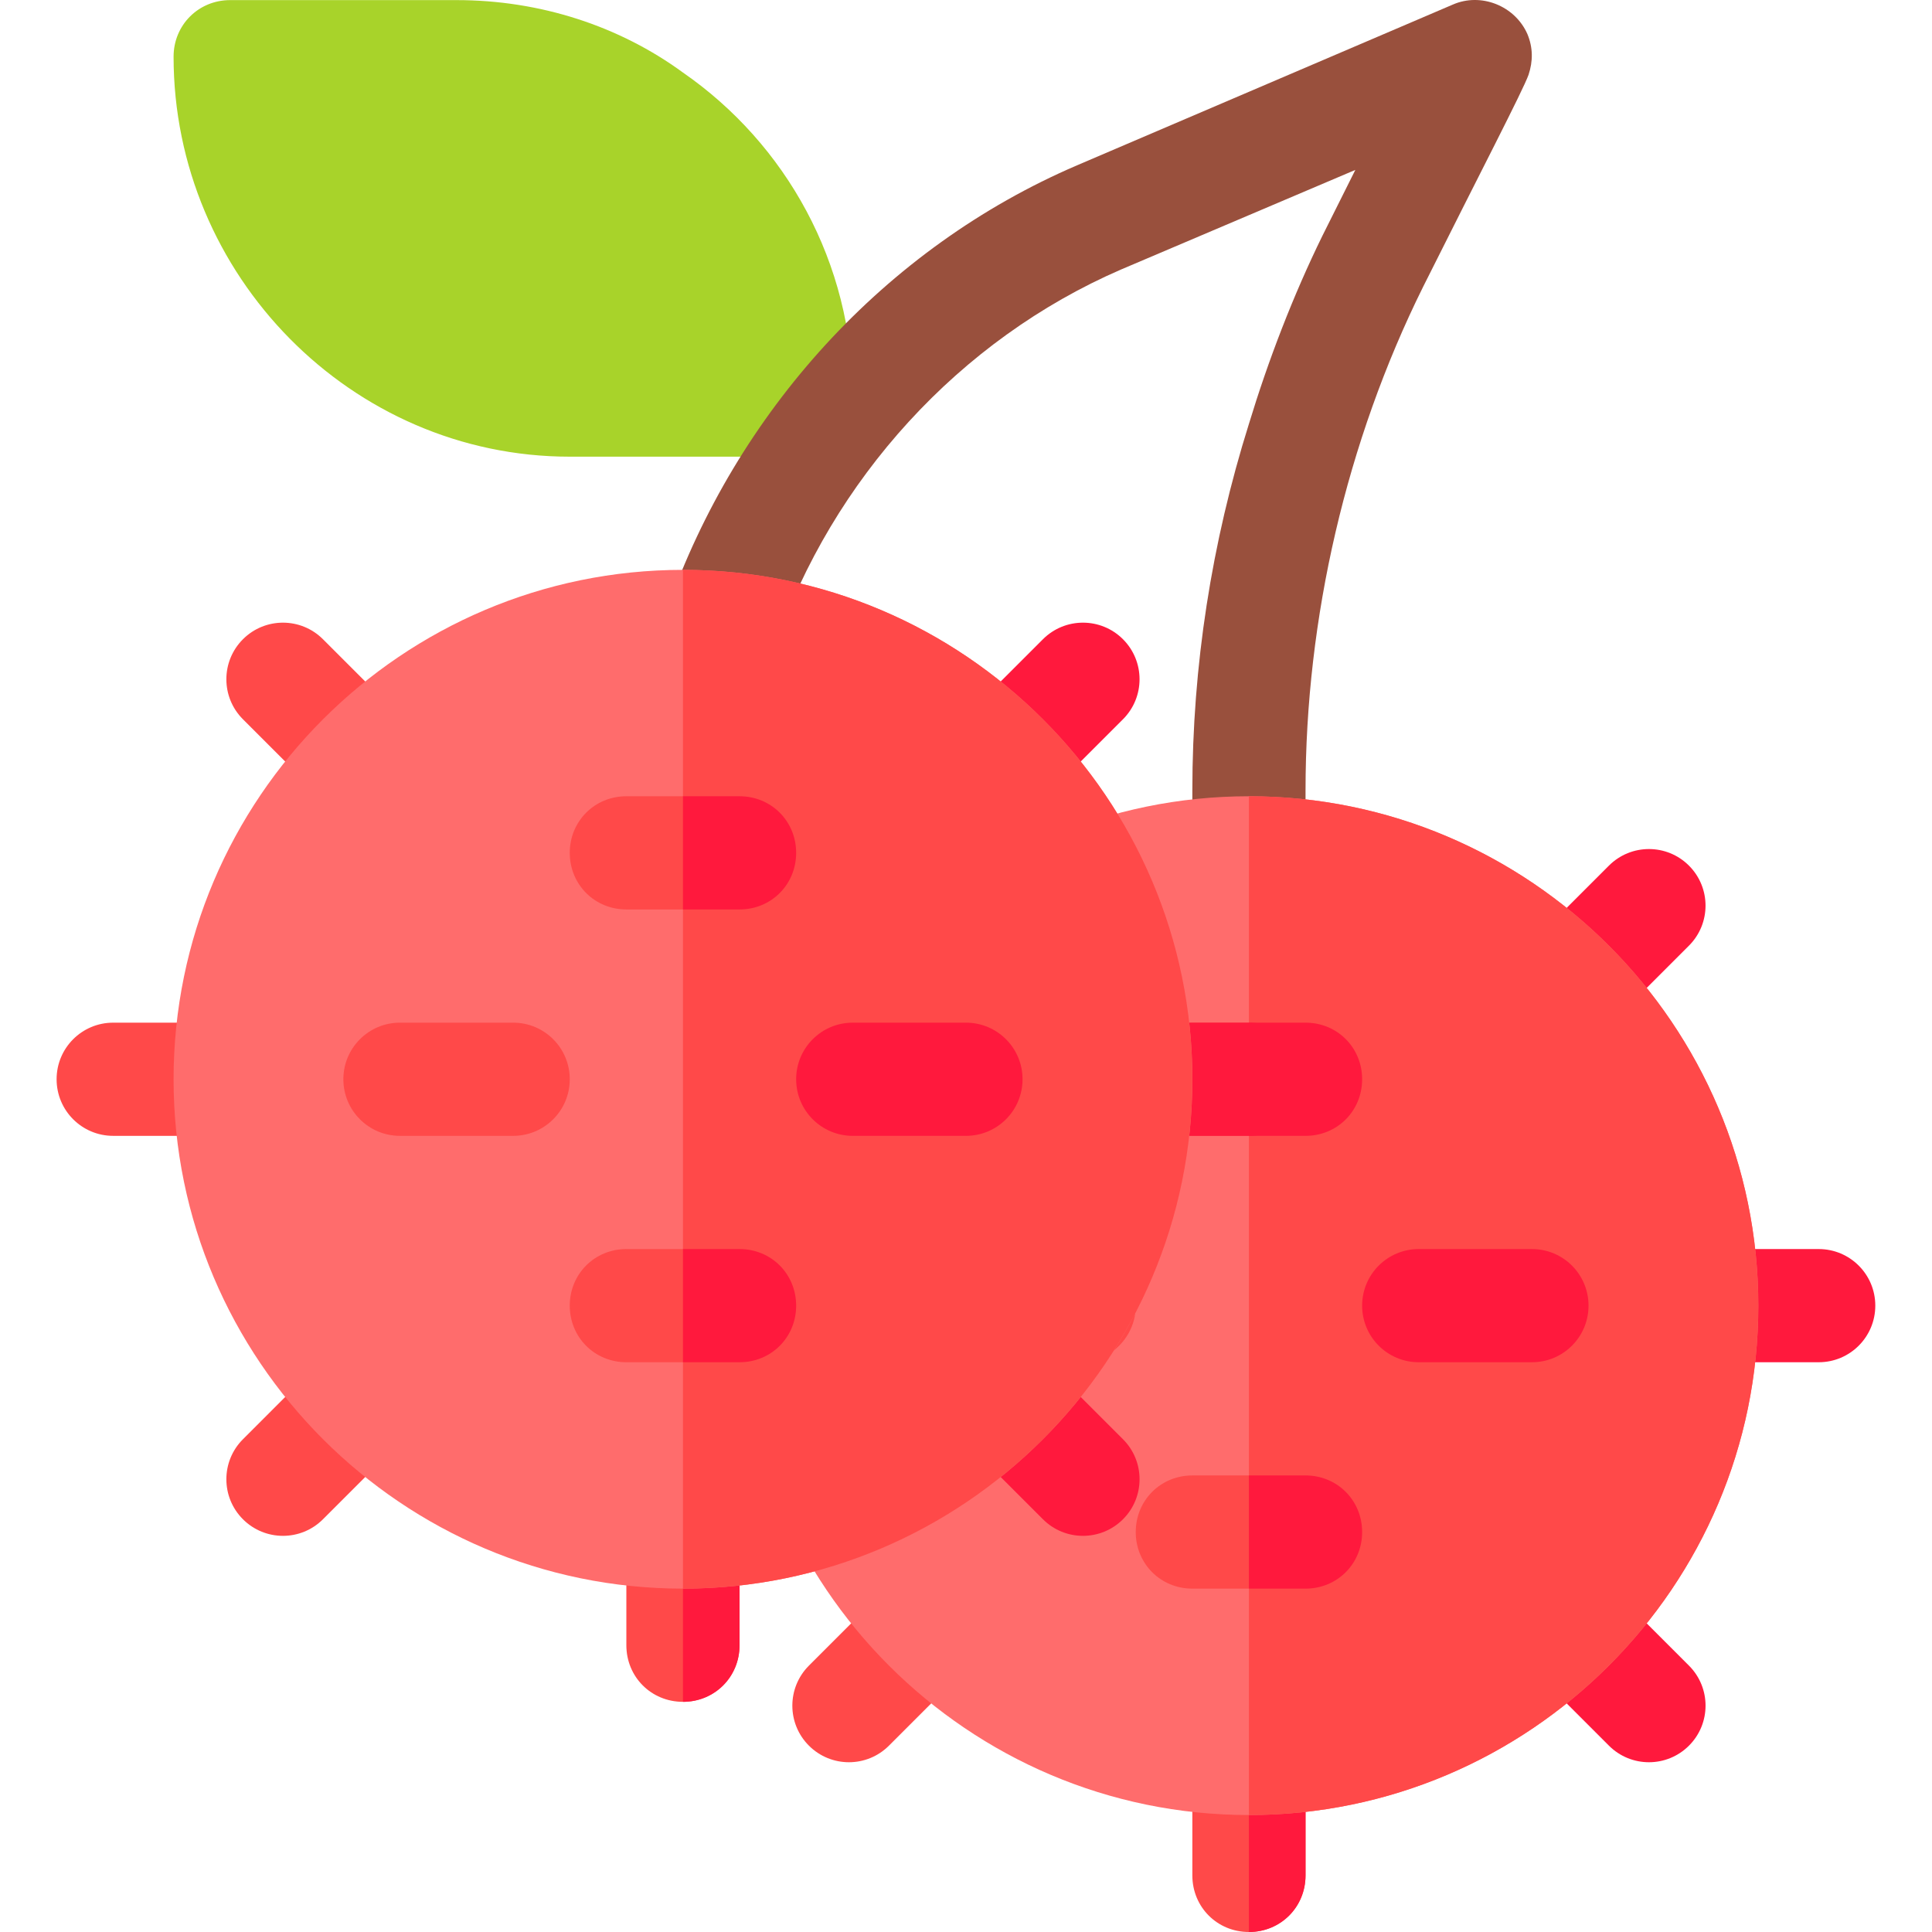 <svg height="512pt" viewBox="-15 0 512 512" width="512pt" xmlns="http://www.w3.org/2000/svg"><path d="m165.992 19.227c-16.801-12.297-37.801-19.199-59.996-19.199h-60c-8.398 0-14.996 6.602-14.996 15 0 57.898 47.098 105.996 104.992 105.996h59.996c8.402 0 15-7.598 15-16 0-35.398-17.699-66.895-44.996-85.797zm0 0" fill="#a8d32a"/><path d="m390.078 19.828c-1.5 4.199-12.898 26.098-27.898 56.098-20.398 41.098-31.199 87.996-31.199 133.59v16.5c0 8.402-6.598 15-15 15-8.398 0-14.996-6.598-14.996-15v-16.5c0-32.996 5.098-65.695 14.996-97.191 5.102-16.801 11.699-34 19.5-49.898l8.699-17.398-62.094 26.398c-42.898 18.598-76.496 55.594-91.797 99.992-2.402 6-8.102 9.902-14.398 9.902-1.5 0-3.301-.301-4.801-.602-7.801-2.699-11.996-11.398-9.301-19.199 18.301-52.199 57.602-95.793 108.598-117.691l99.594-42.602c7.5-3.297 16.496.301 19.797 7.801 1.5 3.602 1.5 7.199.301 10.801zm0 0" fill="#99503d"/><path d="m411.383 462.617-21.152-21.148c-5.855-5.859-5.855-15.352 0-21.211 5.859-5.859 15.352-5.859 21.211 0l21.152 21.152c5.859 5.859 5.859 15.352 0 21.207-5.859 5.859-15.352 5.859-21.211 0zm0 0" fill="#ff193d"/><path d="m390.23 271.762c-5.859-5.859-5.859-15.352 0-21.211l21.152-21.152c5.859-5.855 15.352-5.855 21.207 0 5.859 5.859 5.859 15.352 0 21.211l-21.148 21.152c-5.859 5.859-15.352 5.859-21.211 0zm0 0" fill="#ff193d"/><path d="m466.973 361.008h-30.996c-8.293 0-15-6.707-15-15 0-8.289 6.707-14.996 15-14.996h30.996c8.293 0 15 6.707 15 14.996 0 8.293-6.707 15-15 15zm0 0" fill="#ff193d"/><path d="m220.523 271.762-21.152-21.152c-5.855-5.859-5.855-15.352 0-21.211 5.859-5.855 15.352-5.855 21.211 0l21.152 21.152c5.859 5.859 5.859 15.352 0 21.211s-15.352 5.859-21.211 0zm0 0" fill="#ff4949"/><path d="m195.988 361.008h-29.996c-8.293 0-15-6.707-15-15 0-8.289 6.707-14.996 15-14.996h29.996c8.293 0 15 6.707 15 14.996 0 8.293-6.707 15-15 15zm0 0" fill="#ff4949"/><path d="m199.371 462.617c-5.855-5.855-5.855-15.348 0-21.207l21.152-21.152c5.859-5.859 15.352-5.859 21.211 0 5.859 5.859 5.859 15.352 0 21.211l-21.152 21.148c-5.859 5.859-15.348 5.859-21.211 0zm0 0" fill="#ff4949"/><path d="m330.98 466.004v30.996c0 8.402-6.598 15-15 15-8.398 0-14.996-6.598-14.996-15v-30.996c0-8.402 6.598-15 14.996-15 8.402 0 15 6.598 15 15zm0 0" fill="#ff4949"/><path d="m330.98 466.004v30.996c0 8.402-6.598 15-15 15v-60.996c8.402 0 15 6.598 15 15zm0 0" fill="#ff193d"/><path d="m315.98 211.016c-74.395 0-134.992 60.598-134.992 134.992 0 74.398 60.598 134.996 134.992 134.996 74.398 0 134.992-60.598 134.992-134.996 0-74.395-60.594-134.992-134.992-134.992zm0 0" fill="#ff6c6c"/><path d="m450.973 346.008c0 74.398-60.594 134.996-134.992 134.996v-269.988c74.398 0 134.992 60.598 134.992 134.992zm0 0" fill="#ff4949"/><path d="m345.98 286.012c0 8.402-6.598 15-15 15h-29.996c-8.402 0-15-6.598-15-15 0-8.398 6.598-14.996 15-14.996h29.996c8.402 0 15 6.598 15 14.996zm0 0" fill="#ff4949"/><path d="m270.984 361.008h-29.996c-8.293 0-15-6.707-15-15 0-8.289 6.707-14.996 15-14.996h29.996c8.289 0 15 6.707 15 14.996 0 8.293-6.711 15-15 15zm0 0" fill="#ff4949"/><path d="m390.977 361.008h-29.996c-8.293 0-15-6.707-15-15 0-8.289 6.707-14.996 15-14.996h29.996c8.293 0 15 6.707 15 14.996 0 8.293-6.707 15-15 15zm0 0" fill="#ff193d"/><path d="m345.98 406.008c0 8.398-6.598 14.996-15 14.996h-29.996c-8.402 0-15-6.598-15-14.996 0-8.402 6.598-15 15-15h29.996c8.402 0 15 6.598 15 15zm0 0" fill="#ff4949"/><g fill="#ff193d"><path d="m345.98 406.008c0 8.398-6.598 14.996-15 14.996h-15v-29.996h15c8.402 0 15 6.598 15 15zm0 0"/><path d="m330.98 301.012h-15v-29.996h15c8.402 0 15 6.598 15 14.996 0 8.402-6.598 15-15 15zm0 0"/><path d="m261.391 402.621-21.148-21.148c-5.859-5.859-5.859-15.352 0-21.211 5.855-5.859 15.348-5.859 21.207 0l21.152 21.152c5.859 5.855 5.859 15.352 0 21.207-5.859 5.859-15.352 5.859-21.211 0zm0 0"/><path d="m240.238 211.766c-5.855-5.859-5.855-15.352 0-21.211l21.152-21.152c5.859-5.855 15.352-5.855 21.211 0 5.855 5.859 5.855 15.352 0 21.211l-21.152 21.152c-5.859 5.855-15.352 5.855-21.211 0zm0 0"/><path d="m315.98 301.012h-29.996c-8.289 0-15-6.707-15-15 0-8.289 6.711-14.996 15-14.996h29.996c8.293 0 15 6.707 15 14.996 0 8.293-6.707 15-15 15zm0 0"/></g><path d="m70.531 211.766-21.148-21.152c-5.859-5.859-5.859-15.352 0-21.211 5.855-5.855 15.352-5.855 21.207 0l21.152 21.152c5.859 5.859 5.859 15.352 0 21.211-5.859 5.855-15.352 5.855-21.211 0zm0 0" fill="#ff4949"/><path d="m45.996 301.012h-30.996c-8.293 0-15-6.707-15-15 0-8.289 6.707-14.996 15-14.996h30.996c8.293 0 15 6.707 15 14.996 0 8.293-6.707 15-15 15zm0 0" fill="#ff4949"/><path d="m49.383 402.621c-5.859-5.855-5.859-15.352 0-21.207l21.148-21.152c5.859-5.859 15.352-5.859 21.211 0 5.859 5.859 5.859 15.352 0 21.211l-21.152 21.148c-5.855 5.859-15.348 5.859-21.207 0zm0 0" fill="#ff4949"/><path d="m180.988 406.008v29.996c0 8.402-6.598 15-14.996 15-8.402 0-15-6.598-15-15v-29.996c0-8.402 6.598-15 15-15 8.398 0 14.996 6.598 14.996 15zm0 0" fill="#ff4949"/><path d="m180.988 406.008v29.996c0 8.402-6.598 15-14.996 15v-59.996c8.398 0 14.996 6.598 14.996 15zm0 0" fill="#ff193d"/><path d="m165.992 151.02c-74.395 0-134.992 60.598-134.992 134.992s60.598 134.992 134.992 134.992c74.395 0 134.992-60.598 134.992-134.992s-60.598-134.992-134.992-134.992zm0 0" fill="#ff6c6c"/><path d="m300.984 286.012c0 74.395-60.598 134.992-134.992 134.992v-269.984c74.395 0 134.992 60.598 134.992 134.992zm0 0" fill="#ff4949"/><path d="m195.988 226.016c0 8.402-6.598 15-15 15h-29.996c-8.402 0-15-6.598-15-15 0-8.398 6.598-15 15-15h29.996c8.402 0 15 6.602 15 15zm0 0" fill="#ff4949"/><path d="m120.992 301.012h-29.996c-8.293 0-15-6.707-15-15 0-8.289 6.707-14.996 15-14.996h29.996c8.293 0 15 6.707 15 14.996 0 8.293-6.707 15-15 15zm0 0" fill="#ff4949"/><path d="m240.988 301.012h-30c-8.289 0-15-6.707-15-15 0-8.289 6.711-14.996 15-14.996h30c8.289 0 14.996 6.707 14.996 14.996 0 8.293-6.707 15-14.996 15zm0 0" fill="#ff193d"/><path d="m195.988 346.008c0 8.402-6.598 15-15 15h-29.996c-8.402 0-15-6.598-15-15 0-8.398 6.598-14.996 15-14.996h29.996c8.402 0 15 6.598 15 14.996zm0 0" fill="#ff4949"/><path d="m195.988 346.008c0 8.402-6.598 15-15 15h-14.996v-29.996h14.996c8.402 0 15 6.598 15 14.996zm0 0" fill="#ff193d"/><path d="m180.988 241.016h-14.996v-30h14.996c8.402 0 15 6.602 15 15 0 8.402-6.598 15-15 15zm0 0" fill="#ff193d"/></svg>